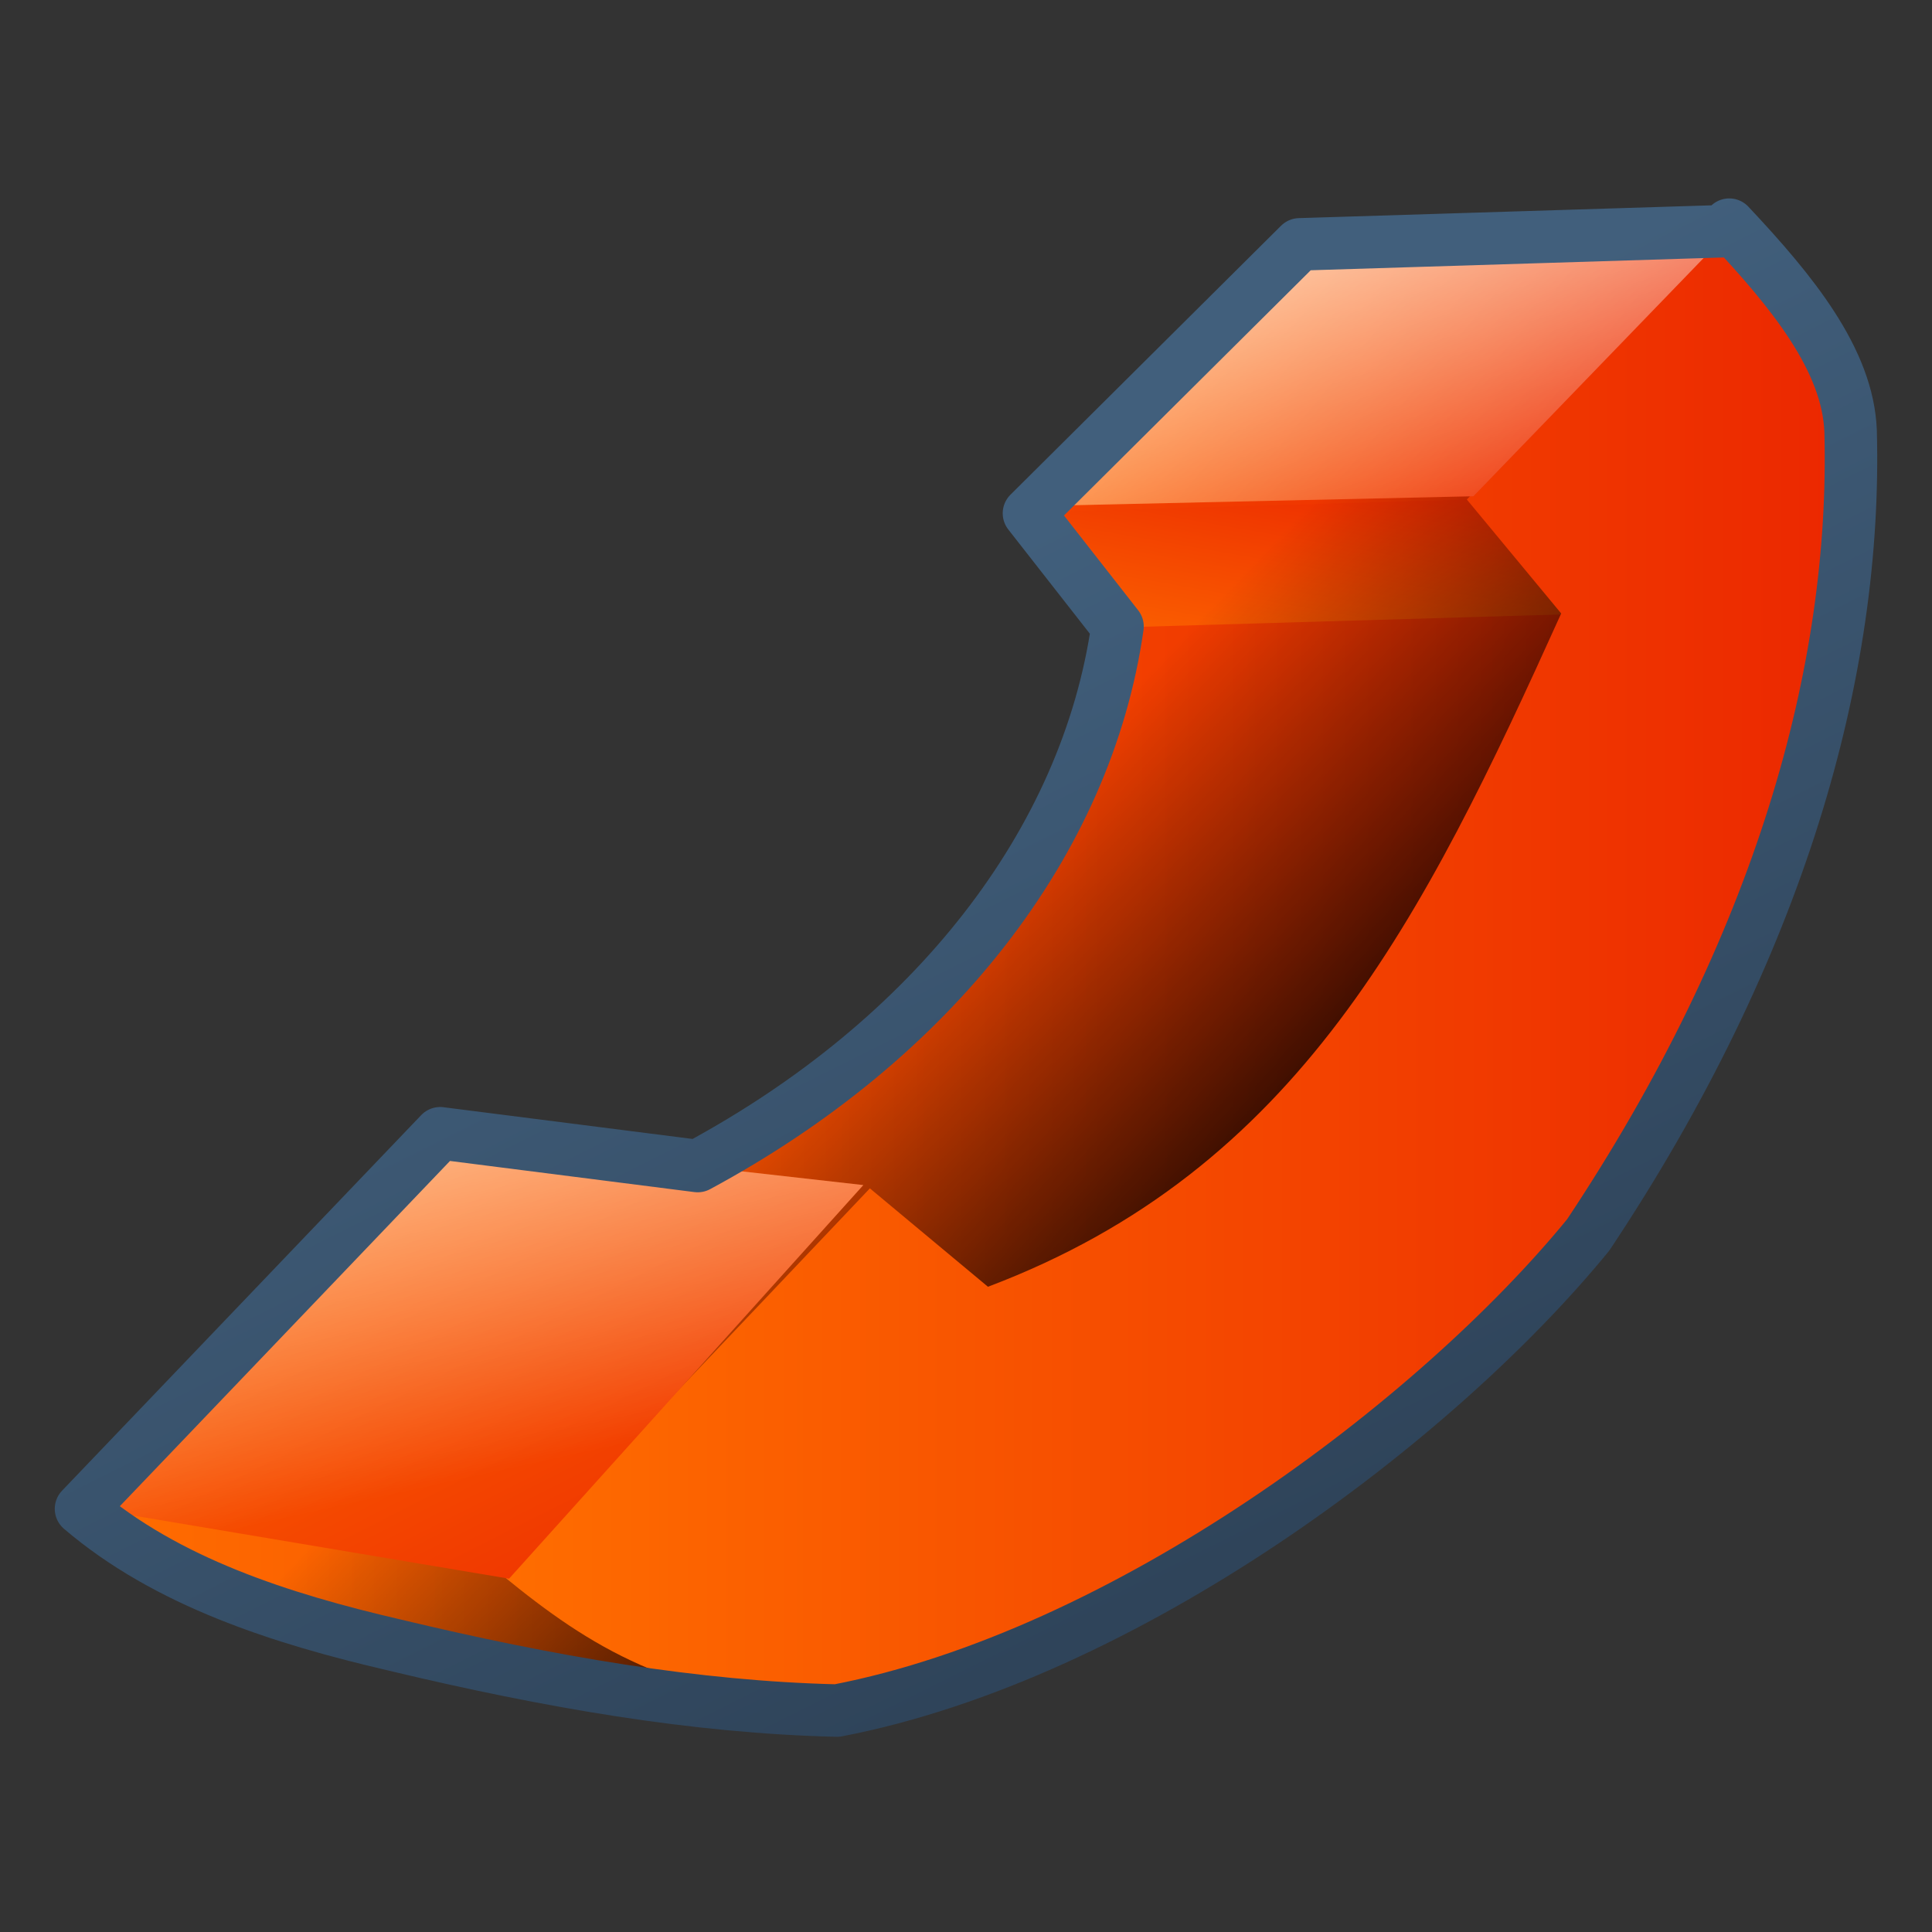 <?xml version="1.0" encoding="UTF-8" standalone="no"?>
<!-- Created with Inkscape (http://www.inkscape.org/) -->

<svg
   xmlns:dc="http://purl.org/dc/elements/1.1/"
   xmlns:cc="http://creativecommons.org/ns#"
   xmlns:rdf="http://www.w3.org/1999/02/22-rdf-syntax-ns#"
   xmlns:svg="http://www.w3.org/2000/svg"
   xmlns="http://www.w3.org/2000/svg"
   xmlns:xlink="http://www.w3.org/1999/xlink"
   xmlns:sodipodi="http://sodipodi.sourceforge.net/DTD/sodipodi-0.dtd"
   xmlns:inkscape="http://www.inkscape.org/namespaces/inkscape"
   width="128"
   height="128"
   id="svg31057"
   version="1.1"
   inkscape:version="0.48.3.1 r9886"
   sodipodi:docname="Documento nuevo 6">
  <rect width="100%" height="100%" fill="#333333" stroke="none"/>
  <defs
     id="defs31059">
    <linearGradient
       inkscape:collect="always"
       xlink:href="#linearGradient9863"
       id="linearGradient30979"
       x1="551.592"
       y1="973.483"
       x2="543.008"
       y2="956.335"
       gradientUnits="userSpaceOnUse"
       gradientTransform="matrix(3.477,0,0,3.477,-1828.223,-2361.324)" />
    <linearGradient
       id="linearGradient9863">
      <stop
         style="stop-color:#2f445a;stop-opacity:1;"
         offset="0"
         id="stop9865" />
      <stop
         style="stop-color:#415f7c;stop-opacity:1"
         offset="1"
         id="stop9867" />
    </linearGradient>
    <linearGradient
       gradientTransform="matrix(3.477,0,0,3.477,-1689.142,-2361.324)"
       inkscape:collect="always"
       xlink:href="#linearGradient13598"
       id="linearGradient30959"
       gradientUnits="userSpaceOnUse"
       x1="510.562"
       y1="945.612"
       x2="513.688"
       y2="955.925" />
    <linearGradient
       id="linearGradient13598">
      <stop
         id="stop13600"
         offset="0"
         style="stop-color:#ffffff;stop-opacity:1;" />
      <stop
         id="stop13602"
         offset="1"
         style="stop-color:#ffffff;stop-opacity:0;" />
    </linearGradient>
    <linearGradient
       gradientTransform="matrix(3.477,0,0,3.477,-1689.142,-2361.324)"
       inkscape:collect="always"
       xlink:href="#linearGradient13598"
       id="linearGradient30951"
       gradientUnits="userSpaceOnUse"
       x1="494"
       y1="960.206"
       x2="496.75"
       y2="972.706" />
    <linearGradient
       gradientTransform="matrix(3.477,0,0,3.477,-1689.142,-2361.324)"
       inkscape:collect="always"
       xlink:href="#linearGradient13628"
       id="linearGradient30947"
       x1="508.625"
       y1="949.737"
       x2="515.125"
       y2="955.175"
       gradientUnits="userSpaceOnUse" />
    <linearGradient
       id="linearGradient13628">
      <stop
         style="stop-color:#ff6e00;stop-opacity:1;"
         offset="0"
         id="stop13630" />
      <stop
         style="stop-color:#eb2600;stop-opacity:1;"
         offset="1"
         id="stop13632" />
    </linearGradient>
    <linearGradient
       gradientTransform="matrix(3.477,0,0,3.477,-1689.142,-2361.324)"
       inkscape:collect="always"
       xlink:href="#linearGradient13628"
       id="linearGradient30943"
       x1="492.188"
       y1="966.081"
       x2="498"
       y2="977.581"
       gradientUnits="userSpaceOnUse" />
    <linearGradient
       gradientTransform="matrix(3.477,0,0,3.477,-1689.142,-2361.324)"
       inkscape:collect="always"
       xlink:href="#linearGradient13628"
       id="linearGradient30939"
       x1="495.075"
       y1="963.393"
       x2="521.369"
       y2="963.393"
       gradientUnits="userSpaceOnUse" />
    <linearGradient
       gradientTransform="matrix(3.477,0,0,3.477,-1689.142,-2361.324)"
       inkscape:collect="always"
       xlink:href="#linearGradient13620"
       id="linearGradient30955"
       x1="511.953"
       y1="967.797"
       x2="504.726"
       y2="960.86"
       gradientUnits="userSpaceOnUse" />
    <linearGradient
       id="linearGradient13620">
      <stop
         id="stop13622"
         offset="0"
         style="stop-color:#000000;stop-opacity:1;" />
      <stop
         id="stop13624"
         offset="1"
         style="stop-color:#000000;stop-opacity:0;" />
    </linearGradient>
    <linearGradient
       gradientTransform="matrix(3.477,0,0,3.477,-1689.142,-2361.324)"
       inkscape:collect="always"
       xlink:href="#linearGradient13628"
       id="linearGradient30945"
       x1="509.75"
       y1="958.581"
       x2="510.625"
       y2="953.581"
       gradientUnits="userSpaceOnUse" />
    <linearGradient
       gradientTransform="matrix(3.477,0,0,3.477,-1689.142,-2361.324)"
       inkscape:collect="always"
       xlink:href="#linearGradient13628"
       id="linearGradient30941"
       x1="487.128"
       y1="963.485"
       x2="518.114"
       y2="963.485"
       gradientUnits="userSpaceOnUse" />
  </defs>
  <sodipodi:namedview
     id="base"
     pagecolor="#ffffff"
     bordercolor="#666666"
     borderopacity="1.0"
     inkscape:pageopacity="0.0"
     inkscape:pageshadow="2"
     inkscape:zoom="2.8"
     inkscape:cx="73.420374"
     inkscape:cy="43.995372"
     inkscape:document-units="px"
     inkscape:current-layer="layer1"
     showgrid="false"
     inkscape:window-width="1366"
     inkscape:window-height="717"
     inkscape:window-x="0"
     inkscape:window-y="0"
     inkscape:window-maximized="1" />
  <g
     inkscape:label="Capa 1"
     inkscape:groupmode="layer"
     id="layer1"
     transform="translate(0,-924.362)">
    <path
       sodipodi:nodetypes="cccccccsccc"
       inkscape:connector-curvature="0"
       id="path30925"
       d="m 86.119,940.507 -17.936,17.82 5.865,7.548 c -2.037,14.291 -12.246,27.324 -27.855,35.737 L 29.145,999.399 5.314,1024.227 c 5.671,4.846 13.339,7.329 20.842,9.073 8.195,2.005 22.787,4.987 32.64,3.872 13.482,-1.526 23.069,-20.651 31.159,-30.166 13.706,-19.124 24.143,-51.504 24.531,-67.368 z"
       style="fill:url(#linearGradient30941);stroke:none;display:inline" />
    <path
       style="fill:url(#linearGradient30945);stroke:none;display:inline"
       d="m 74.147,965.932 29.555,-0.869 -6.519,-7.606 -29.337,0.869 z"
       id="path30937"
       inkscape:connector-curvature="0" />
    <path
       style="fill:url(#linearGradient30955);stroke:none;display:inline"
       d="m 86.119,940.507 -17.936,17.82 5.865,7.548 c -2.037,14.291 -12.246,27.324 -27.855,35.737 L 29.145,999.399 5.368,1024.281 c 5.671,4.846 13.285,7.275 20.788,9.018 8.195,2.005 22.787,4.987 32.64,3.872 13.482,-1.526 23.069,-20.651 31.159,-30.166 13.706,-19.124 24.143,-51.504 24.531,-67.368 z"
       id="path30953"
       inkscape:connector-curvature="0"
       sodipodi:nodetypes="cccccccsccc" />
    <path
       style="fill:url(#linearGradient30939);stroke:none;display:inline"
       d="m 114.568,939.203 -17.385,18.254 6.25,7.548 C 94.268,985.298 86.008,1001.847 65.455,1009.613 l -7.823,-6.519 -24.339,25.643 c 5.918,4.846 11.141,8.036 22.166,8.91 17.213,-3.297 36.026,-14.319 49.765,-31.511 12.73,-19.124 17.807,-37.378 17.385,-53.242 -0.173,-4.734 -3.888,-9.275 -8.041,-13.691 z"
       id="path30923"
       inkscape:connector-curvature="0"
       sodipodi:nodetypes="cccccccccc" />
    <path
       style="fill:url(#linearGradient30943);stroke:none;display:inline"
       d="m 57.197,1002.876 -28.903,-3.26 -23.035,24.557 28.468,4.781 z"
       id="path30933"
       inkscape:connector-curvature="0" />
    <path
       style="fill:url(#linearGradient30947);stroke:none;display:inline"
       d="m 68.497,957.892 29.12,-0.652 17.222,-17.82 -28.848,1.304 z"
       id="path30935"
       inkscape:connector-curvature="0"
       sodipodi:nodetypes="ccccc" />
    <path
       inkscape:connector-curvature="0"
       id="path30949"
       d="m 57.197,1002.876 -28.903,-3.26 -23.035,24.557 28.468,4.781 z"
       style="fill:url(#linearGradient30951);stroke:none;display:inline" />
    <path
       sodipodi:nodetypes="ccccc"
       inkscape:connector-curvature="0"
       id="path30957"
       d="m 68.497,957.892 29.12,-0.652 17.222,-17.82 -28.848,1.304 z"
       style="fill:url(#linearGradient30959);stroke:none;display:inline" />
    <path
       style="fill:none;stroke:url(#linearGradient30979);stroke-width:3.477;stroke-linecap:round;stroke-linejoin:round;stroke-miterlimit:4;stroke-opacity:1;stroke-dasharray:none;display:inline"
       d="m 114.568,939.247 -0.435,0.435 -28.034,0.869 -17.928,17.82 5.867,7.497 C 72.002,980.16 61.831,993.204 46.223,1001.616 L 29.163,999.443 5.367,1024.326 c 5.671,4.847 13.25,7.275 20.754,9.019 10.272,2.458 19.922,4.124 29.337,4.346 19.068,-3.675 39.634,-19.113 49.765,-31.512 12.73,-19.124 17.807,-37.378 17.385,-53.242 -0.173,-4.734 -3.888,-9.275 -8.041,-13.691 z"
       id="path30961"
       inkscape:connector-curvature="0"
       sodipodi:nodetypes="cccccccccccccc" />
  </g>
</svg>

